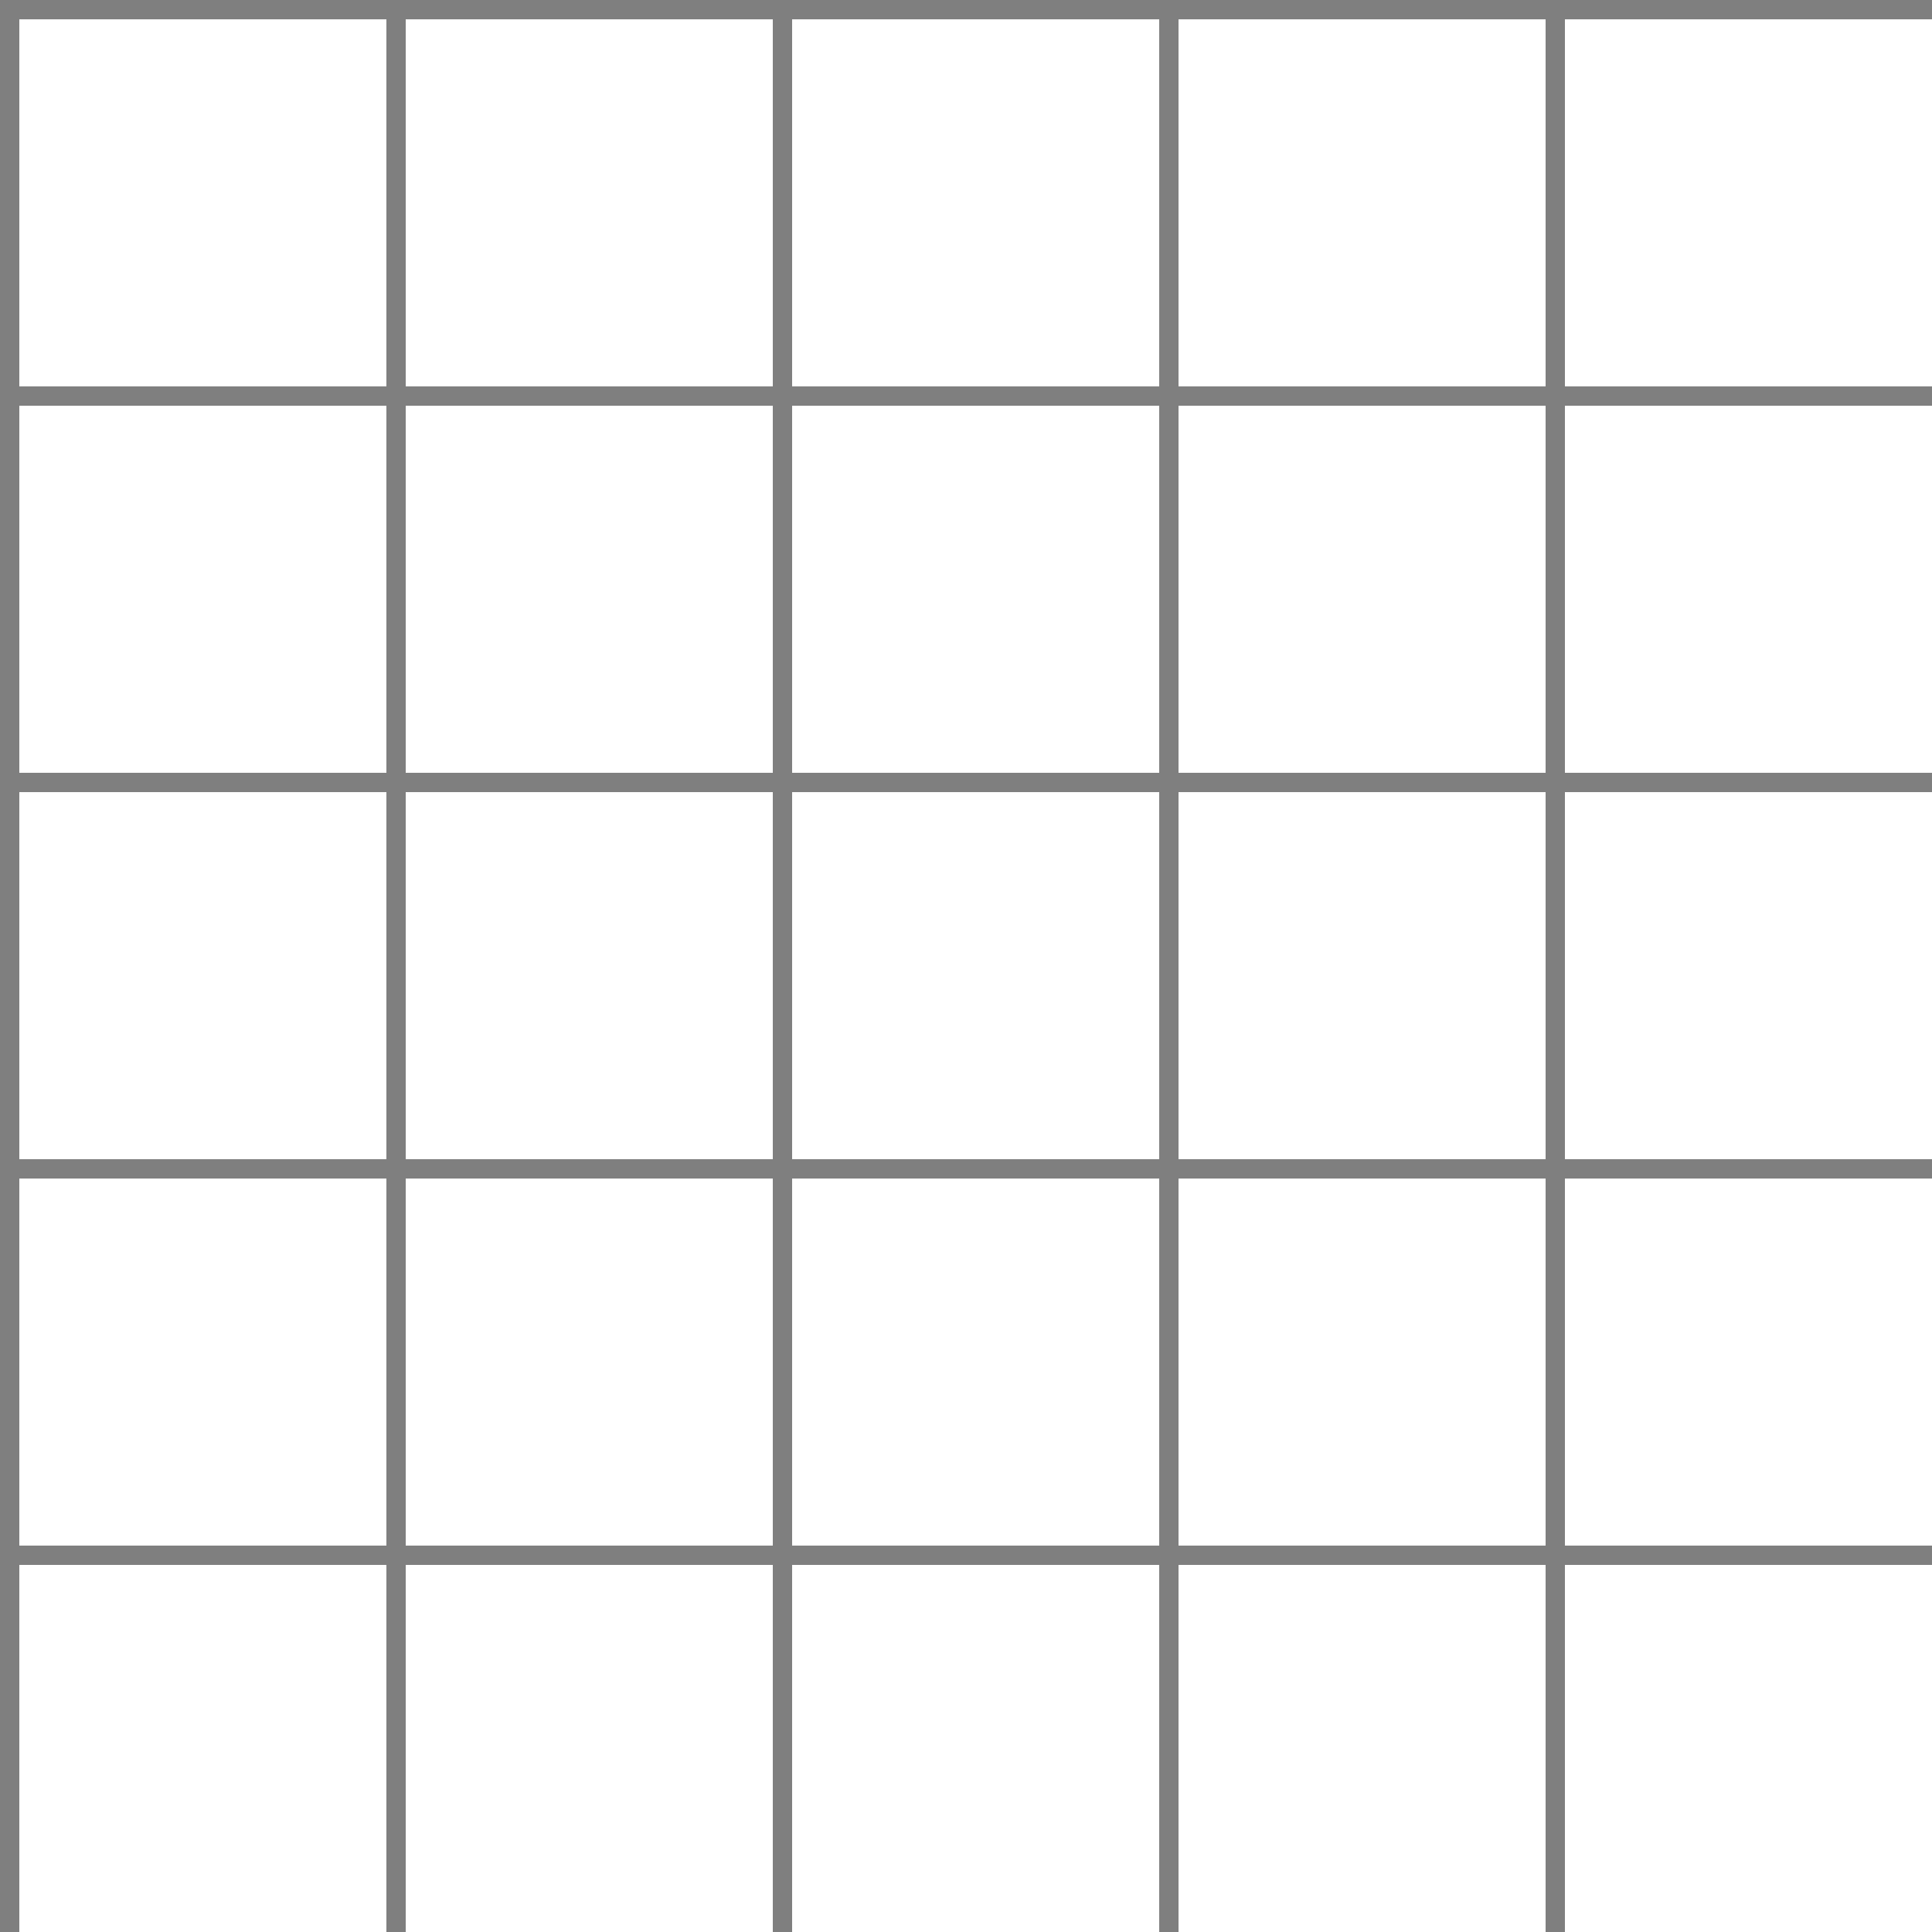 <?xml version="1.0" encoding="UTF-8"?>
<svg width="100" height="100" viewBox="0 0 100 100" fill="none" xmlns="http://www.w3.org/2000/svg">
  <g opacity="0.5">
    <path d="M0 0H1V100H0V0Z" fill="currentColor" />
    <path d="M20 0H21V100H20V0Z" fill="currentColor" />
    <path d="M40 0H41V100H40V0Z" fill="currentColor" />
    <path d="M60 0H61V100H60V0Z" fill="currentColor" />
    <path d="M80 0H81V100H80V0Z" fill="currentColor" />
    <path d="M0 0V1H100V0H0Z" fill="currentColor" />
    <path d="M0 20V21H100V20H0Z" fill="currentColor" />
    <path d="M0 40V41H100V40H0Z" fill="currentColor" />
    <path d="M0 60V61H100V60H0Z" fill="currentColor" />
    <path d="M0 80V81H100V80H0Z" fill="currentColor" />
  </g>
</svg>
